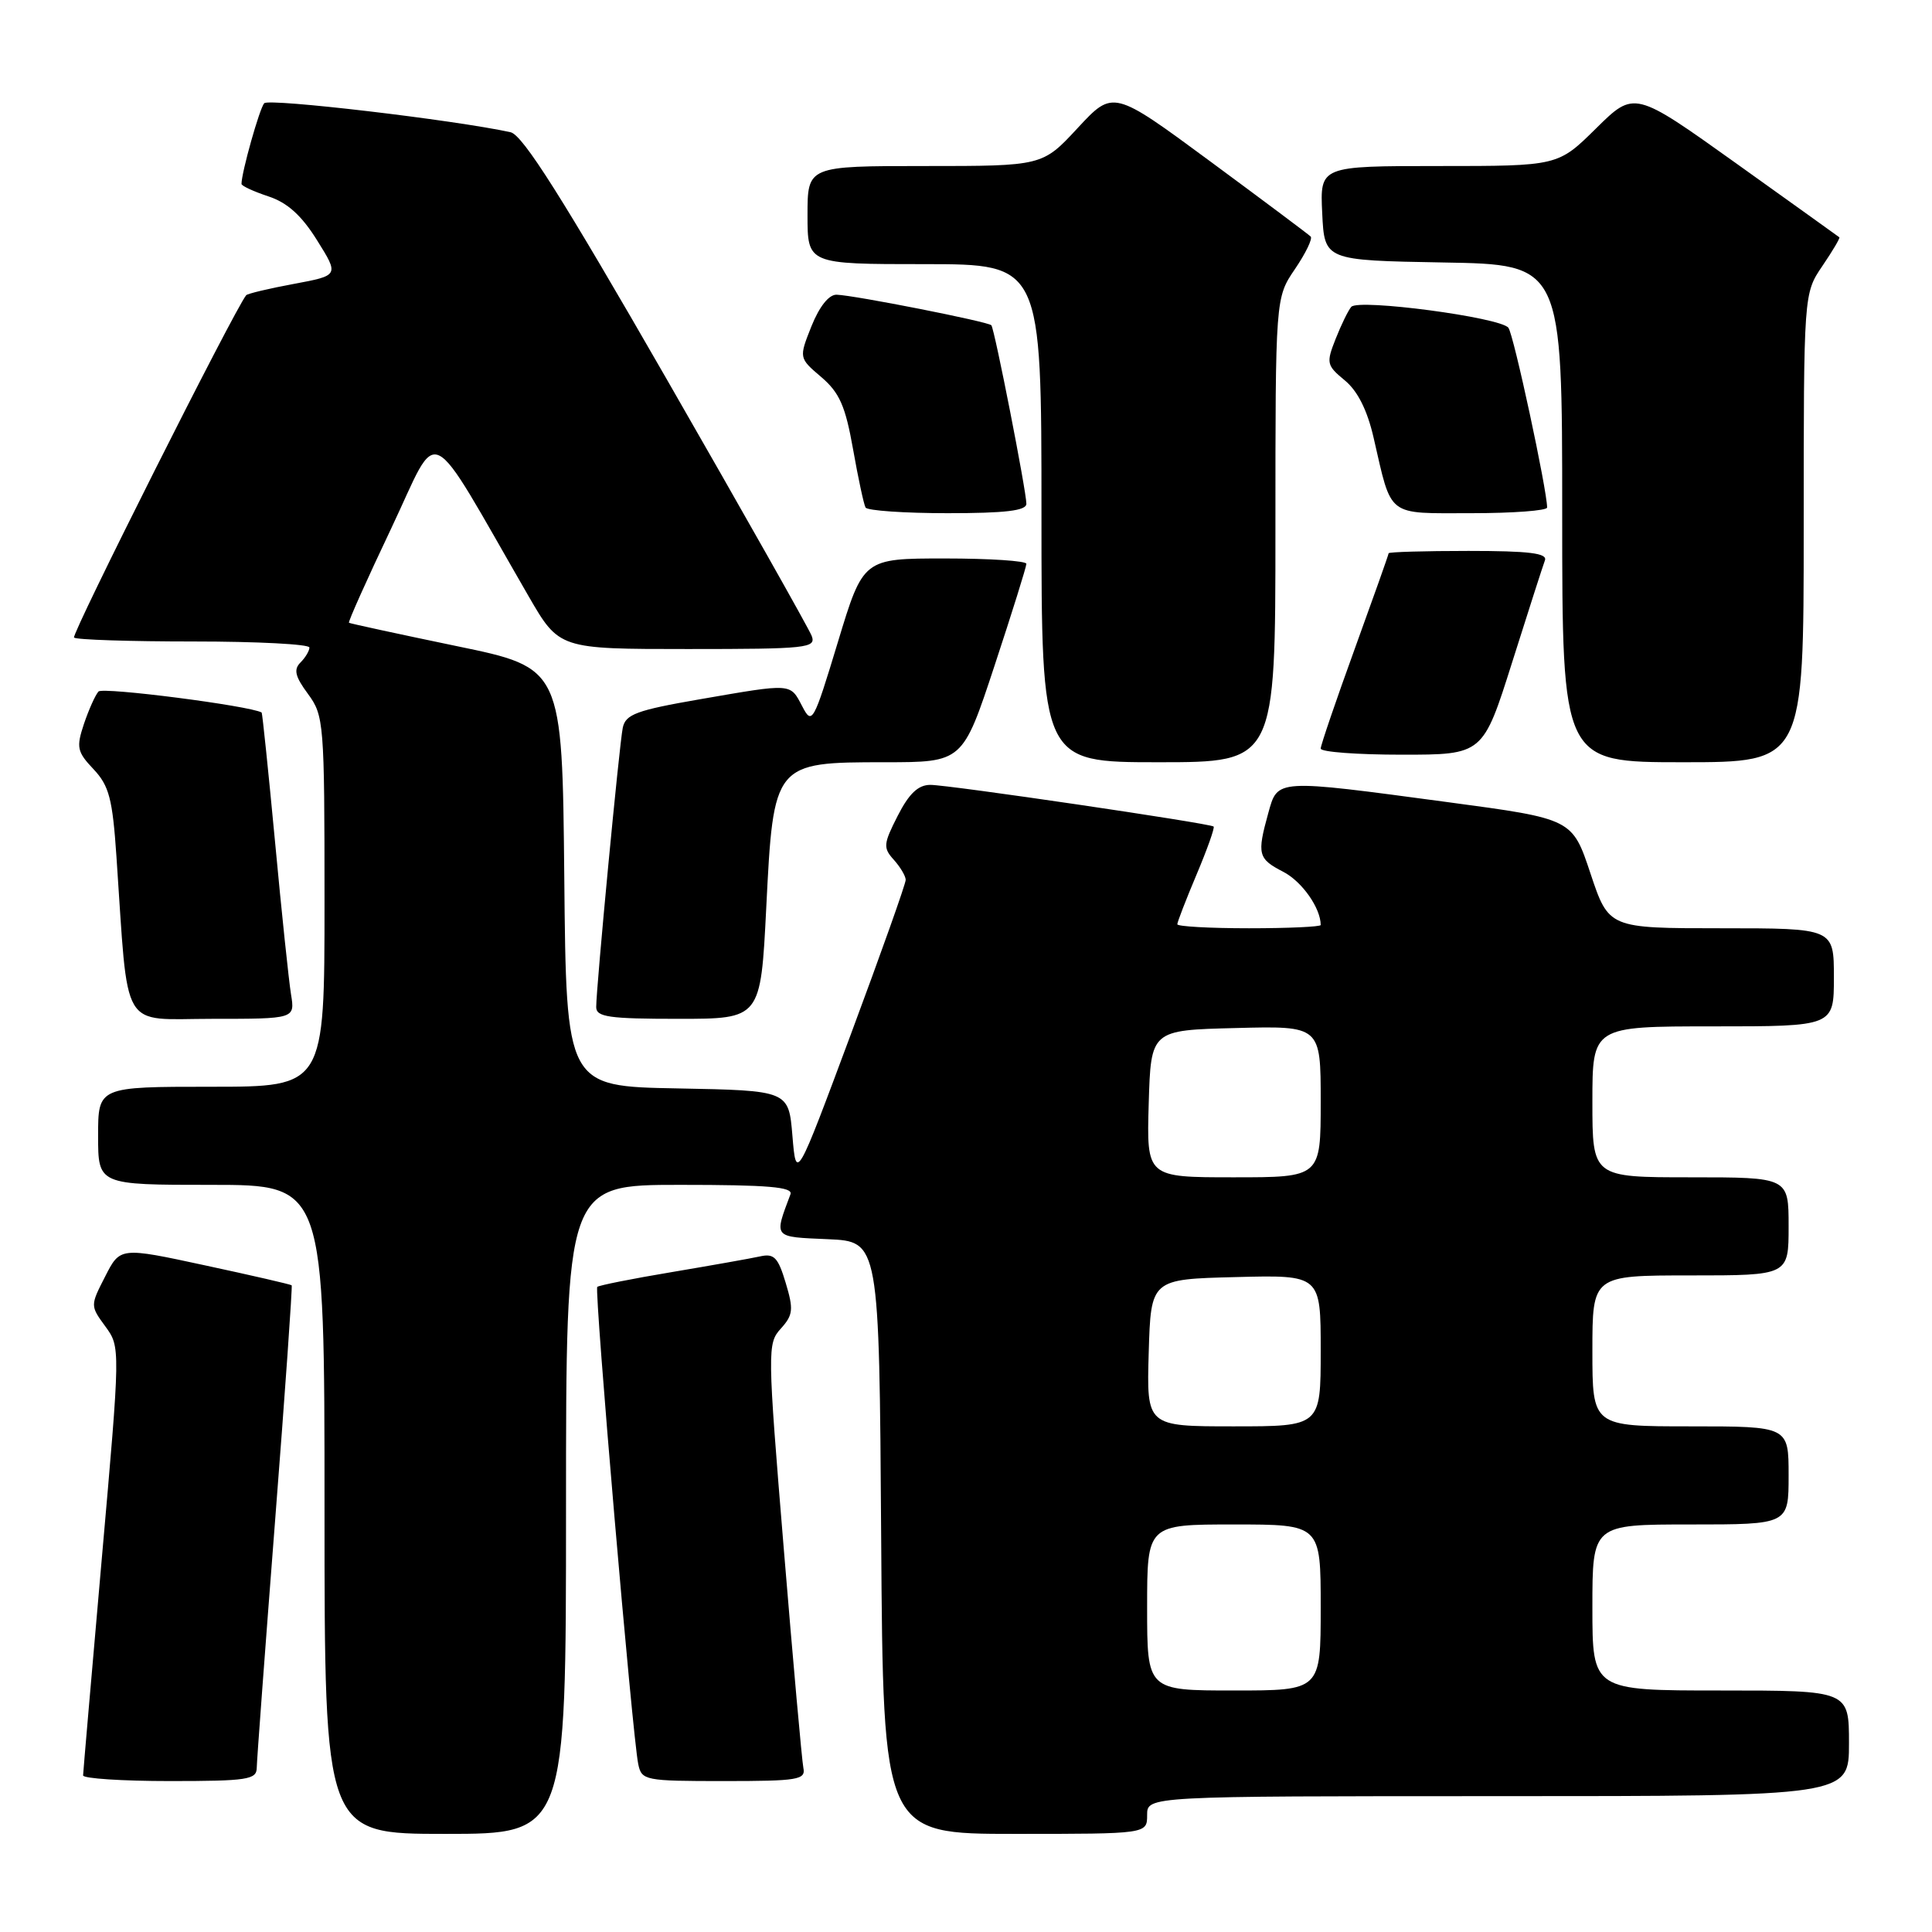 <?xml version="1.0" encoding="UTF-8" standalone="no"?>
<!DOCTYPE svg PUBLIC "-//W3C//DTD SVG 1.1//EN" "http://www.w3.org/Graphics/SVG/1.1/DTD/svg11.dtd" >
<svg xmlns="http://www.w3.org/2000/svg" xmlns:xlink="http://www.w3.org/1999/xlink" version="1.1" viewBox="0 0 256 256">
 <g >
 <path fill="currentColor"
d=" M 75.00 200.00 C 75.00 157.00 75.00 157.00 90.11 157.00 C 101.78 157.00 105.11 157.28 104.74 158.25 C 102.55 164.09 102.38 163.88 109.70 164.20 C 116.50 164.50 116.50 164.50 116.76 203.75 C 117.02 243.00 117.02 243.00 134.51 243.00 C 152.00 243.00 152.00 243.00 152.00 240.50 C 152.00 238.00 152.00 238.00 198.50 238.00 C 245.00 238.00 245.00 238.00 245.00 231.00 C 245.00 224.00 245.00 224.00 228.00 224.00 C 211.00 224.00 211.00 224.00 211.00 213.00 C 211.00 202.00 211.00 202.00 224.00 202.00 C 237.00 202.00 237.00 202.00 237.00 195.50 C 237.00 189.00 237.00 189.00 224.00 189.00 C 211.00 189.00 211.00 189.00 211.00 179.00 C 211.00 169.00 211.00 169.00 224.00 169.00 C 237.00 169.00 237.00 169.00 237.00 162.50 C 237.00 156.00 237.00 156.00 224.00 156.00 C 211.00 156.00 211.00 156.00 211.00 146.00 C 211.00 136.00 211.00 136.00 227.00 136.00 C 243.00 136.00 243.00 136.00 243.00 129.50 C 243.00 123.00 243.00 123.00 228.08 123.00 C 213.17 123.00 213.17 123.00 210.75 115.75 C 208.34 108.50 208.34 108.50 191.92 106.30 C 168.89 103.21 169.32 103.19 168.05 107.75 C 166.54 113.21 166.69 113.79 170.04 115.52 C 172.52 116.80 175.00 120.33 175.00 122.57 C 175.00 122.80 170.72 123.00 165.50 123.00 C 160.28 123.00 156.00 122.76 156.00 122.47 C 156.00 122.18 157.15 119.20 158.56 115.86 C 159.97 112.52 160.98 109.67 160.81 109.52 C 160.30 109.09 125.67 103.99 123.27 104.00 C 121.67 104.00 120.45 105.15 118.95 108.10 C 117.05 111.83 117.00 112.34 118.43 113.92 C 119.29 114.88 120.00 116.07 120.01 116.58 C 120.02 117.09 116.75 126.28 112.76 137.00 C 105.50 156.50 105.50 156.50 105.00 150.50 C 104.50 144.50 104.50 144.50 89.77 144.22 C 75.03 143.95 75.03 143.95 74.77 116.22 C 74.50 88.50 74.50 88.50 60.50 85.61 C 52.80 84.01 46.39 82.62 46.24 82.52 C 46.10 82.41 48.63 76.77 51.85 69.99 C 58.39 56.20 56.26 55.14 70.04 79.00 C 74.09 86.00 74.09 86.00 91.15 86.00 C 106.99 86.00 108.17 85.87 107.55 84.25 C 107.18 83.29 98.54 67.99 88.34 50.24 C 74.50 26.16 69.26 17.87 67.65 17.52 C 60.20 15.89 35.62 13.00 35.01 13.68 C 34.39 14.37 32.00 22.86 32.00 24.37 C 32.00 24.63 33.60 25.37 35.56 26.02 C 38.08 26.85 39.96 28.54 42.02 31.85 C 44.93 36.50 44.93 36.50 38.93 37.62 C 35.63 38.23 32.79 38.91 32.62 39.12 C 31.07 41.01 9.42 84.08 9.81 84.48 C 10.10 84.77 17.23 85.00 25.67 85.00 C 34.10 85.00 41.00 85.36 41.00 85.80 C 41.00 86.24 40.46 87.14 39.81 87.79 C 38.88 88.72 39.11 89.65 40.81 91.95 C 42.92 94.82 43.00 95.77 43.00 119.46 C 43.00 144.00 43.00 144.00 28.00 144.00 C 13.00 144.00 13.00 144.00 13.00 150.50 C 13.00 157.00 13.00 157.00 28.00 157.00 C 43.00 157.00 43.00 157.00 43.00 200.00 C 43.00 243.00 43.00 243.00 59.00 243.00 C 75.00 243.00 75.00 243.00 75.00 200.00 Z  M 34.02 234.25 C 34.03 233.29 35.13 218.56 36.45 201.51 C 37.78 184.47 38.76 170.43 38.65 170.31 C 38.53 170.19 33.37 169.00 27.18 167.67 C 15.92 165.24 15.92 165.24 13.94 169.13 C 11.95 173.01 11.96 173.02 13.96 175.76 C 15.96 178.50 15.96 178.50 13.49 206.50 C 12.14 221.90 11.02 234.84 11.01 235.25 C 11.01 235.66 16.18 236.00 22.50 236.00 C 32.78 236.00 34.00 235.81 34.02 234.25 Z  M 106.45 234.25 C 106.26 233.29 105.09 220.25 103.86 205.29 C 101.68 178.81 101.67 178.02 103.47 176.04 C 105.09 174.24 105.17 173.51 104.11 169.99 C 103.10 166.61 102.57 166.06 100.71 166.48 C 99.49 166.75 94.23 167.68 89.01 168.56 C 83.79 169.43 79.35 170.32 79.14 170.52 C 78.73 170.94 83.80 230.10 84.57 233.75 C 85.02 235.92 85.44 236.00 95.93 236.00 C 105.76 236.00 106.78 235.83 106.45 234.25 Z  M 38.56 131.75 C 38.27 129.96 37.31 120.85 36.44 111.50 C 35.56 102.16 34.76 94.46 34.67 94.41 C 33.06 93.51 13.62 91.01 13.05 91.63 C 12.62 92.11 11.76 94.04 11.12 95.93 C 10.09 99.03 10.21 99.62 12.40 101.93 C 14.46 104.12 14.91 105.84 15.43 113.50 C 17.05 137.12 15.80 135.00 28.12 135.00 C 39.09 135.00 39.09 135.00 38.56 131.75 Z  M 101.53 120.32 C 102.49 101.06 102.54 101.00 117.23 101.00 C 127.56 101.00 127.56 101.00 131.78 88.21 C 134.10 81.18 136.00 75.10 136.00 74.71 C 136.00 74.32 131.14 74.00 125.19 74.00 C 114.38 74.00 114.38 74.00 111.02 85.09 C 107.78 95.78 107.60 96.09 106.30 93.59 C 104.68 90.50 105.04 90.53 92.72 92.66 C 84.35 94.11 82.89 94.65 82.52 96.43 C 82.06 98.65 79.00 130.84 79.00 133.44 C 79.00 134.76 80.69 135.00 89.90 135.00 C 100.79 135.00 100.79 135.00 101.53 120.32 Z  M 169.00 70.23 C 169.00 39.46 169.00 39.46 171.59 35.65 C 173.01 33.56 173.95 31.62 173.67 31.34 C 173.39 31.06 167.39 26.57 160.33 21.36 C 147.50 11.90 147.50 11.90 142.81 16.95 C 138.13 22.00 138.13 22.00 122.56 22.00 C 107.00 22.00 107.00 22.00 107.00 28.50 C 107.00 35.00 107.00 35.00 122.50 35.00 C 138.00 35.00 138.00 35.00 138.00 68.00 C 138.00 101.00 138.00 101.00 153.50 101.00 C 169.00 101.00 169.00 101.00 169.00 70.23 Z  M 239.00 69.95 C 239.00 38.89 239.00 38.89 241.47 35.25 C 242.83 33.25 243.85 31.53 243.72 31.44 C 243.60 31.34 237.44 26.93 230.03 21.63 C 216.56 12.01 216.56 12.01 211.50 17.00 C 206.44 22.00 206.44 22.00 190.67 22.00 C 174.90 22.00 174.90 22.00 175.20 28.25 C 175.50 34.50 175.50 34.50 191.25 34.78 C 207.00 35.05 207.00 35.05 207.00 68.03 C 207.00 101.00 207.00 101.00 223.00 101.00 C 239.00 101.00 239.00 101.00 239.00 69.95 Z  M 200.37 87.75 C 202.50 81.01 204.45 74.94 204.71 74.25 C 205.06 73.30 202.63 73.00 194.58 73.00 C 188.76 73.00 184.00 73.14 184.00 73.31 C 184.00 73.48 181.97 79.19 179.50 86.00 C 177.03 92.81 175.00 98.75 175.00 99.19 C 175.00 99.64 179.84 100.00 185.75 100.00 C 196.50 100.00 196.50 100.00 200.37 87.75 Z  M 136.00 66.75 C 136.00 65.10 131.79 43.62 131.36 43.10 C 130.97 42.63 113.25 39.13 110.86 39.05 C 109.84 39.02 108.58 40.60 107.53 43.21 C 105.85 47.43 105.85 47.43 108.82 49.96 C 111.24 52.03 112.02 53.80 113.03 59.50 C 113.71 63.35 114.46 66.84 114.69 67.25 C 114.93 67.66 119.82 68.00 125.56 68.00 C 133.24 68.00 136.00 67.67 136.00 66.75 Z  M 205.00 67.25 C 205.00 64.94 200.57 44.33 199.87 43.43 C 198.81 42.05 180.01 39.56 179.05 40.66 C 178.65 41.12 177.72 43.03 176.98 44.90 C 175.71 48.11 175.78 48.41 178.19 50.40 C 179.89 51.80 181.17 54.34 182.01 58.00 C 184.47 68.66 183.62 68.00 194.98 68.00 C 200.49 68.00 205.00 67.66 205.00 67.25 Z  M 152.00 213.00 C 152.00 202.00 152.00 202.00 163.50 202.00 C 175.00 202.00 175.00 202.00 175.00 213.00 C 175.00 224.00 175.00 224.00 163.50 224.00 C 152.00 224.00 152.00 224.00 152.00 213.00 Z  M 152.21 179.25 C 152.50 169.50 152.50 169.50 163.75 169.22 C 175.00 168.93 175.00 168.93 175.00 178.97 C 175.00 189.00 175.00 189.00 163.46 189.00 C 151.93 189.00 151.93 189.00 152.21 179.25 Z  M 152.21 146.25 C 152.50 136.50 152.50 136.50 163.75 136.22 C 175.00 135.93 175.00 135.93 175.00 145.97 C 175.00 156.00 175.00 156.00 163.46 156.00 C 151.93 156.00 151.93 156.00 152.21 146.25 Z "/>
</g>
</svg>